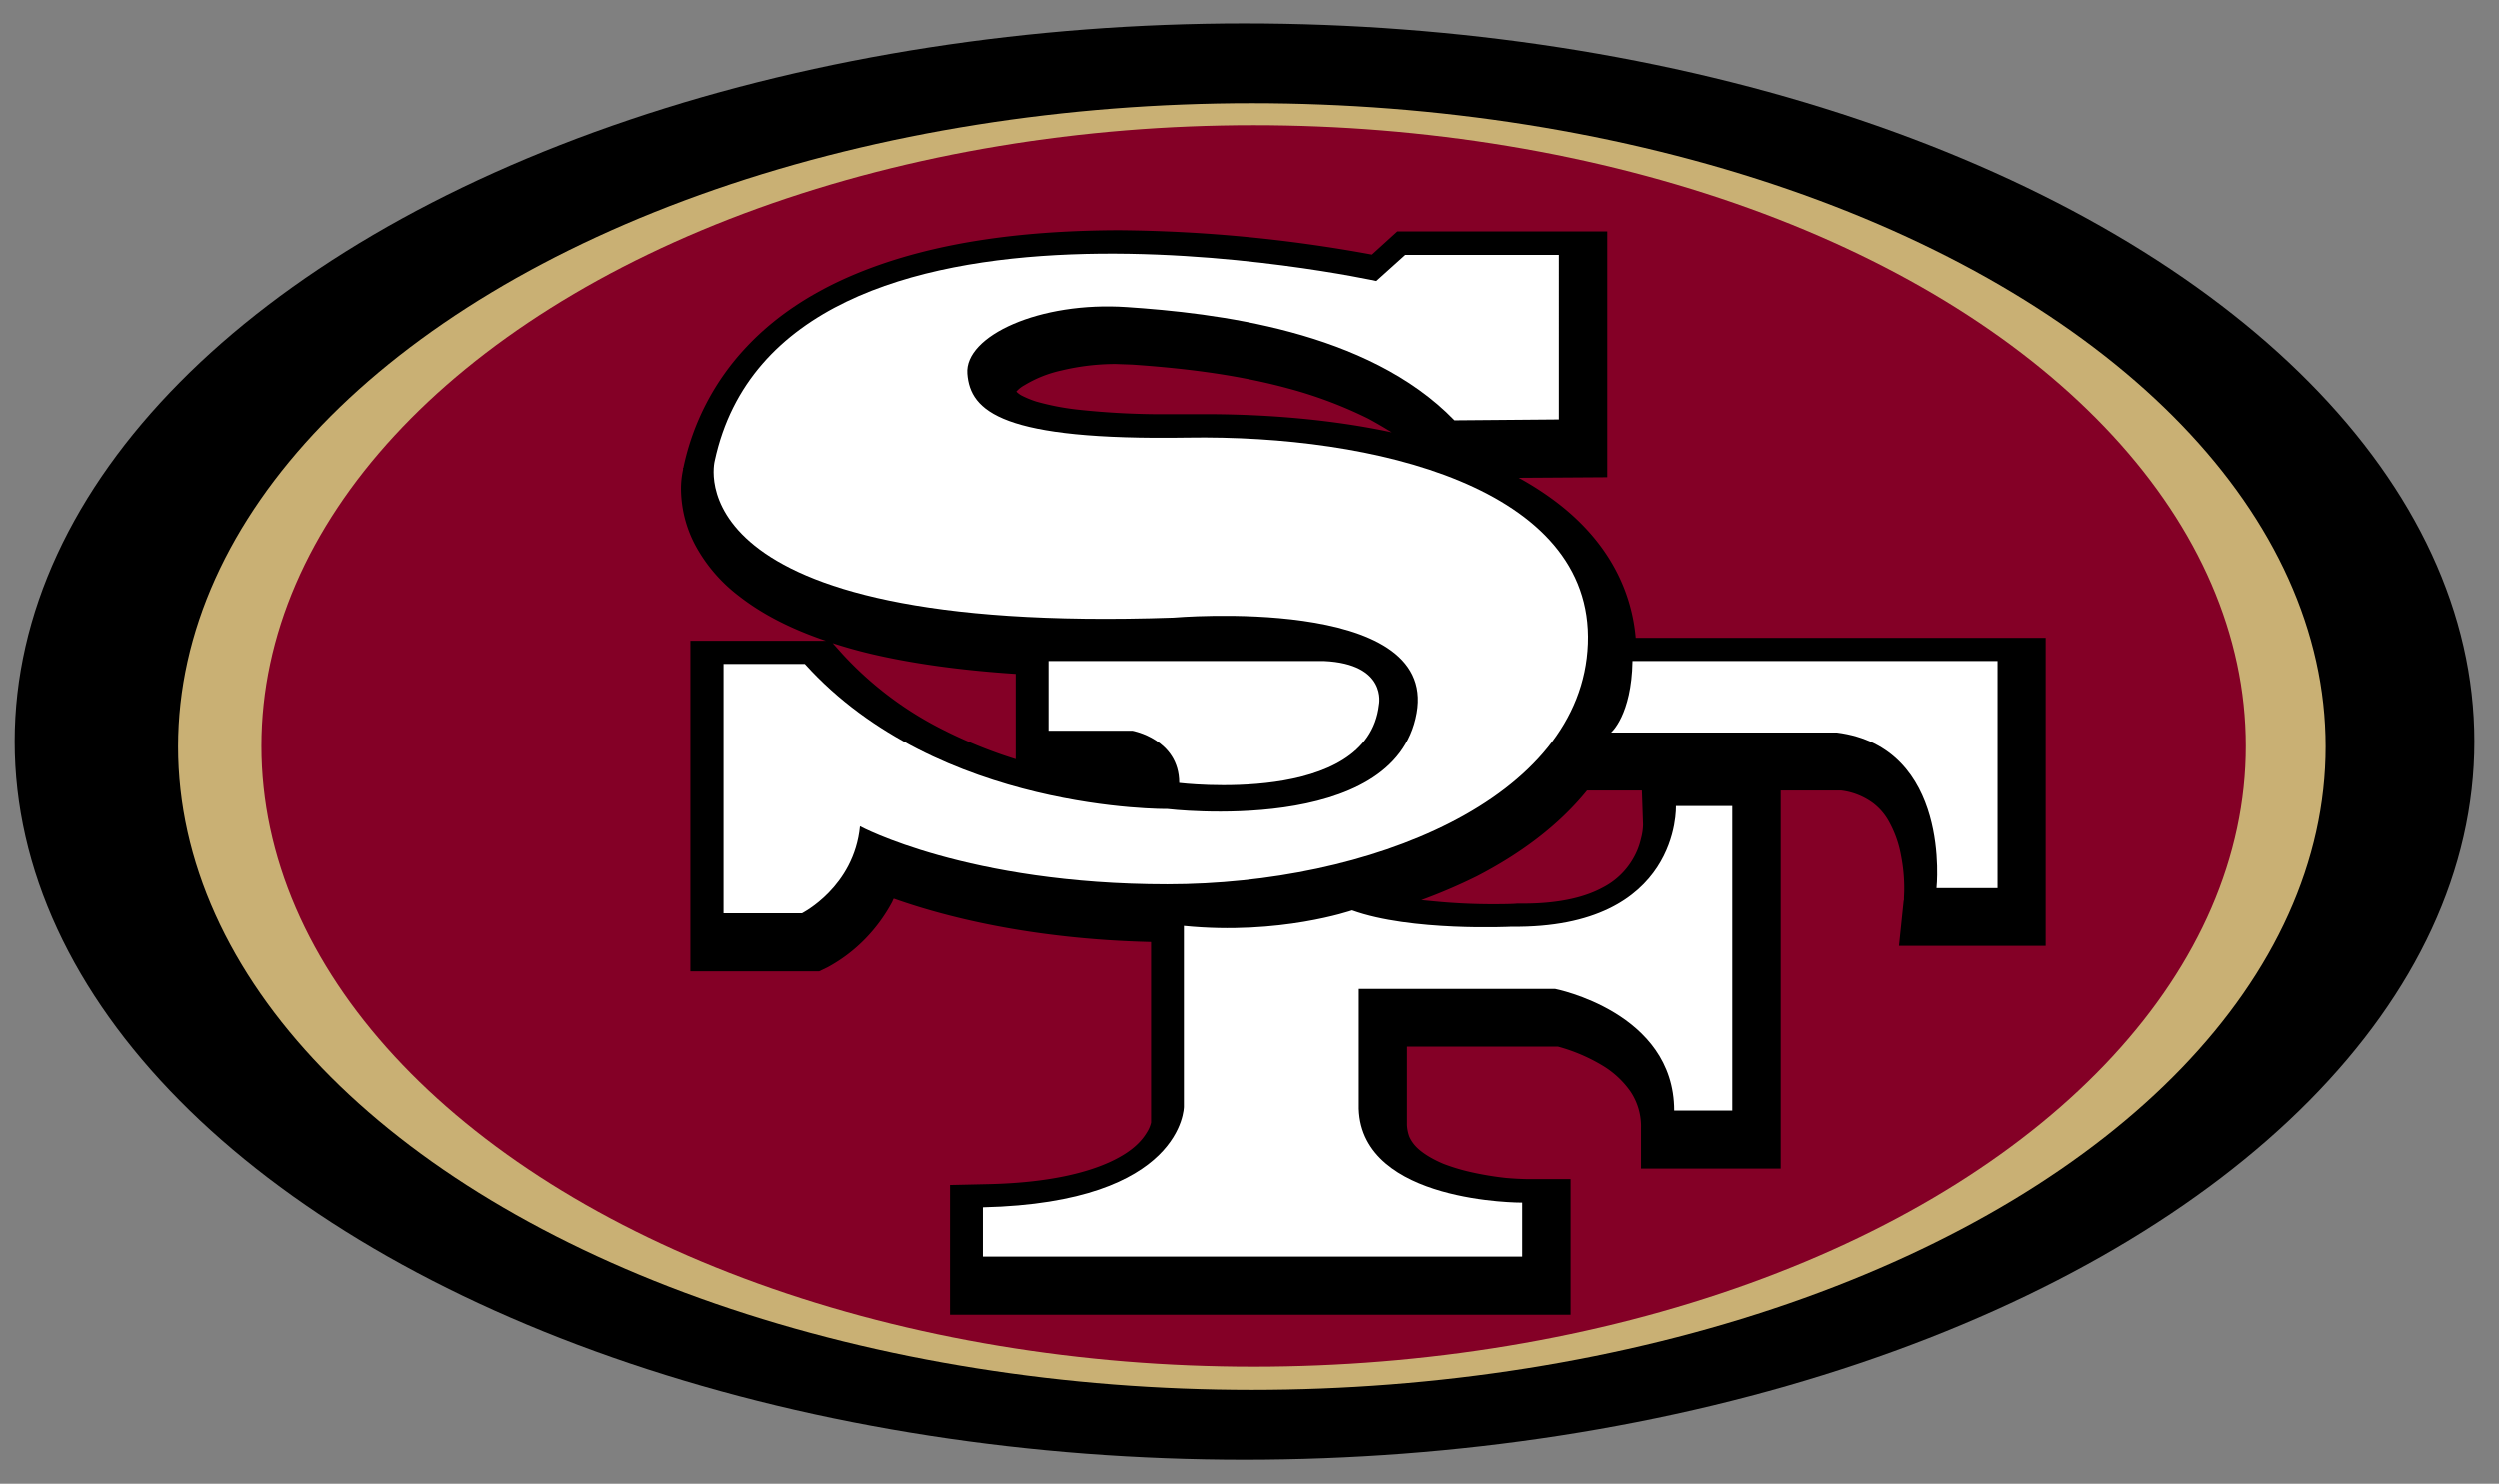 <svg viewBox="0 0 852 506" xmlns="http://www.w3.org/2000/svg"><rect x="0" y="0" width="852" height="506" fill="#808080" stroke="none"/><ellipse cx="424.3" cy="252.9" rx="419.3" ry="244.9"/><ellipse cx="426.8" cy="254.6" fill="#c9b074" rx="366.1" ry="219.4"/><ellipse cx="427.4" cy="254.4" fill="#840026" rx="338.3" ry="211.7"/><path d="m557.8 217.5a60.2 60.2 0 0 0 -3.8-16.5c-4.7-12.2-13-22-23.1-29.7a103.1 103.1 0 0 0 -13-8.4l30.2-.2v-83.8h-71.6l-8.7 7.9a496.1 496.1 0 0 0 -86.4-8.3c-29.7.1-61.9 3.3-89.8 14.9-13.9 5.8-26.8 13.8-37.2 24.9a85.5 85.5 0 0 0 -21.5 41.2h-.1v.6a30.4 30.4 0 0 0 -.7 6.8 41.5 41.5 0 0 0 5.2 19.6 53.9 53.9 0 0 0 14.5 16.7c7.4 5.8 17 11 29.7 15.3h-46.2v112.8h43.9l2.9-1.4a53.4 53.4 0 0 0 12.9-9.8 55.3 55.3 0 0 0 9.1-12.5 11.7 11.7 0 0 1 .5-1.1c16.6 5.9 46.2 13.8 87.8 14.8v61.6a10.9 10.9 0 0 1 -1.4 3.3c-1.5 2.5-4.4 6.3-12.3 10s-20.9 7.2-41.4 7.7l-13.5.3v44.2h211.8v-46.2h-14c-.1 0-3.4 0-8-.4a106.9 106.9 0 0 1 -12-2 67 67 0 0 1 -9.3-2.8c-4.3-1.8-7.7-4-9.6-6.1a11.7 11.7 0 0 1 -2.1-3.2 13.4 13.4 0 0 1 -.8-4v-26.7h51.5a59.9 59.9 0 0 1 15.4 6.6 31.2 31.2 0 0 1 9.3 8.7 21.3 21.3 0 0 1 3.6 12.5v13.8h47.6v-129h20.6a23 23 0 0 1 11 4.4 19.8 19.8 0 0 1 5 5.7 37.2 37.2 0 0 1 4.4 12.1 57.3 57.3 0 0 1 1.1 11.5c0 1.4-.1 2.5-.1 3.2a1.7 1.7 0 0 1 -.1.8l-1.6 15.3h50v-105.1zm-211.6 41.4a160.6 160.6 0 0 1 -25.9-10.6 118.8 118.8 0 0 1 -33.1-25.2l-3.4-3.8c4 1.3 8.2 2.5 12.8 3.6 13.5 3.2 29.9 5.6 49.6 6.9zm66.3-117.7h-13.4a268.3 268.3 0 0 1 -32.2-1.6 86.4 86.4 0 0 1 -13.7-2.7 33.1 33.1 0 0 1 -5.1-2.1 7.9 7.9 0 0 1 -1.7-1.3 10.4 10.4 0 0 1 2.8-2.2 41.5 41.5 0 0 1 12.6-5 79.5 79.5 0 0 1 18.5-2.2l5.6.2c14.4 1 34.1 2.9 53.2 8.1a147.3 147.3 0 0 1 27.4 10.3c2.8 1.5 5.5 3.1 8.1 4.7-20.1-4.3-41.6-6.1-62.1-6.2zm147.1 144.8a23.6 23.6 0 0 1 -2.6 6.7 25.1 25.1 0 0 1 -10.4 10c-5.5 3-14 5.5-27.2 5.5h-2.1c-.5.1-3.5.2-7.8.2a206.7 206.7 0 0 1 -20.7-1l-4.1-.4a188.4 188.4 0 0 0 18.9-8.1c14.7-7.6 27.8-17.2 37.6-29.3h18.7l.4 11.6a19.4 19.4 0 0 1 -.7 4.8z"/><g fill="#fff"><path d="m531.6 86.9h-52.4l-9.9 8.9s-202.9-44.6-225.7 61.3c0 0-15.8 59.4 156.4 53.5 0 0 90.4-7.9 83.1 32.6-7.5 42.1-85.1 32.7-85.1 32.7s-78.2 1-123.7-49.5h-27.7v85.1h26.7s17.8-8.9 19.8-29.7c0 0 36.6 19.8 104.9 19.8s141.5-28.7 143.5-82.1-73.2-71.3-136.6-70.3-74.2-8.9-75.2-21.8 24.7-24.7 54.4-22.7 82.2 7.9 111.9 38.6l35.6-.3z" fill-rule="evenodd"/><path d="m451.4 225.4h-94v23.8h28.7s15.9 2.9 15.9 17.8c0 0 64.3 7.9 68.2-26.7 0 0 3-13.9-18.8-14.9z" fill-rule="evenodd"/><path d="m403.6 315.8v61.7s0 32.7-68.6 34.3v16.8h184.1v-18.4s-54.8.3-55.8-32v-40.9h67s40.6 7.9 40.6 41.5h19.8v-103.9h-19.2s1.7 41.9-56.1 41.2c0 0-34.3 1.7-54.4-5.6 0 0-24.7 8.6-57.4 5.3z"/><path d="m556.7 225.4h124.4v77.5h-20.8s5.2-48.1-34-53.1h-76.9s7-5.9 7.3-24.4z"/></g></svg>